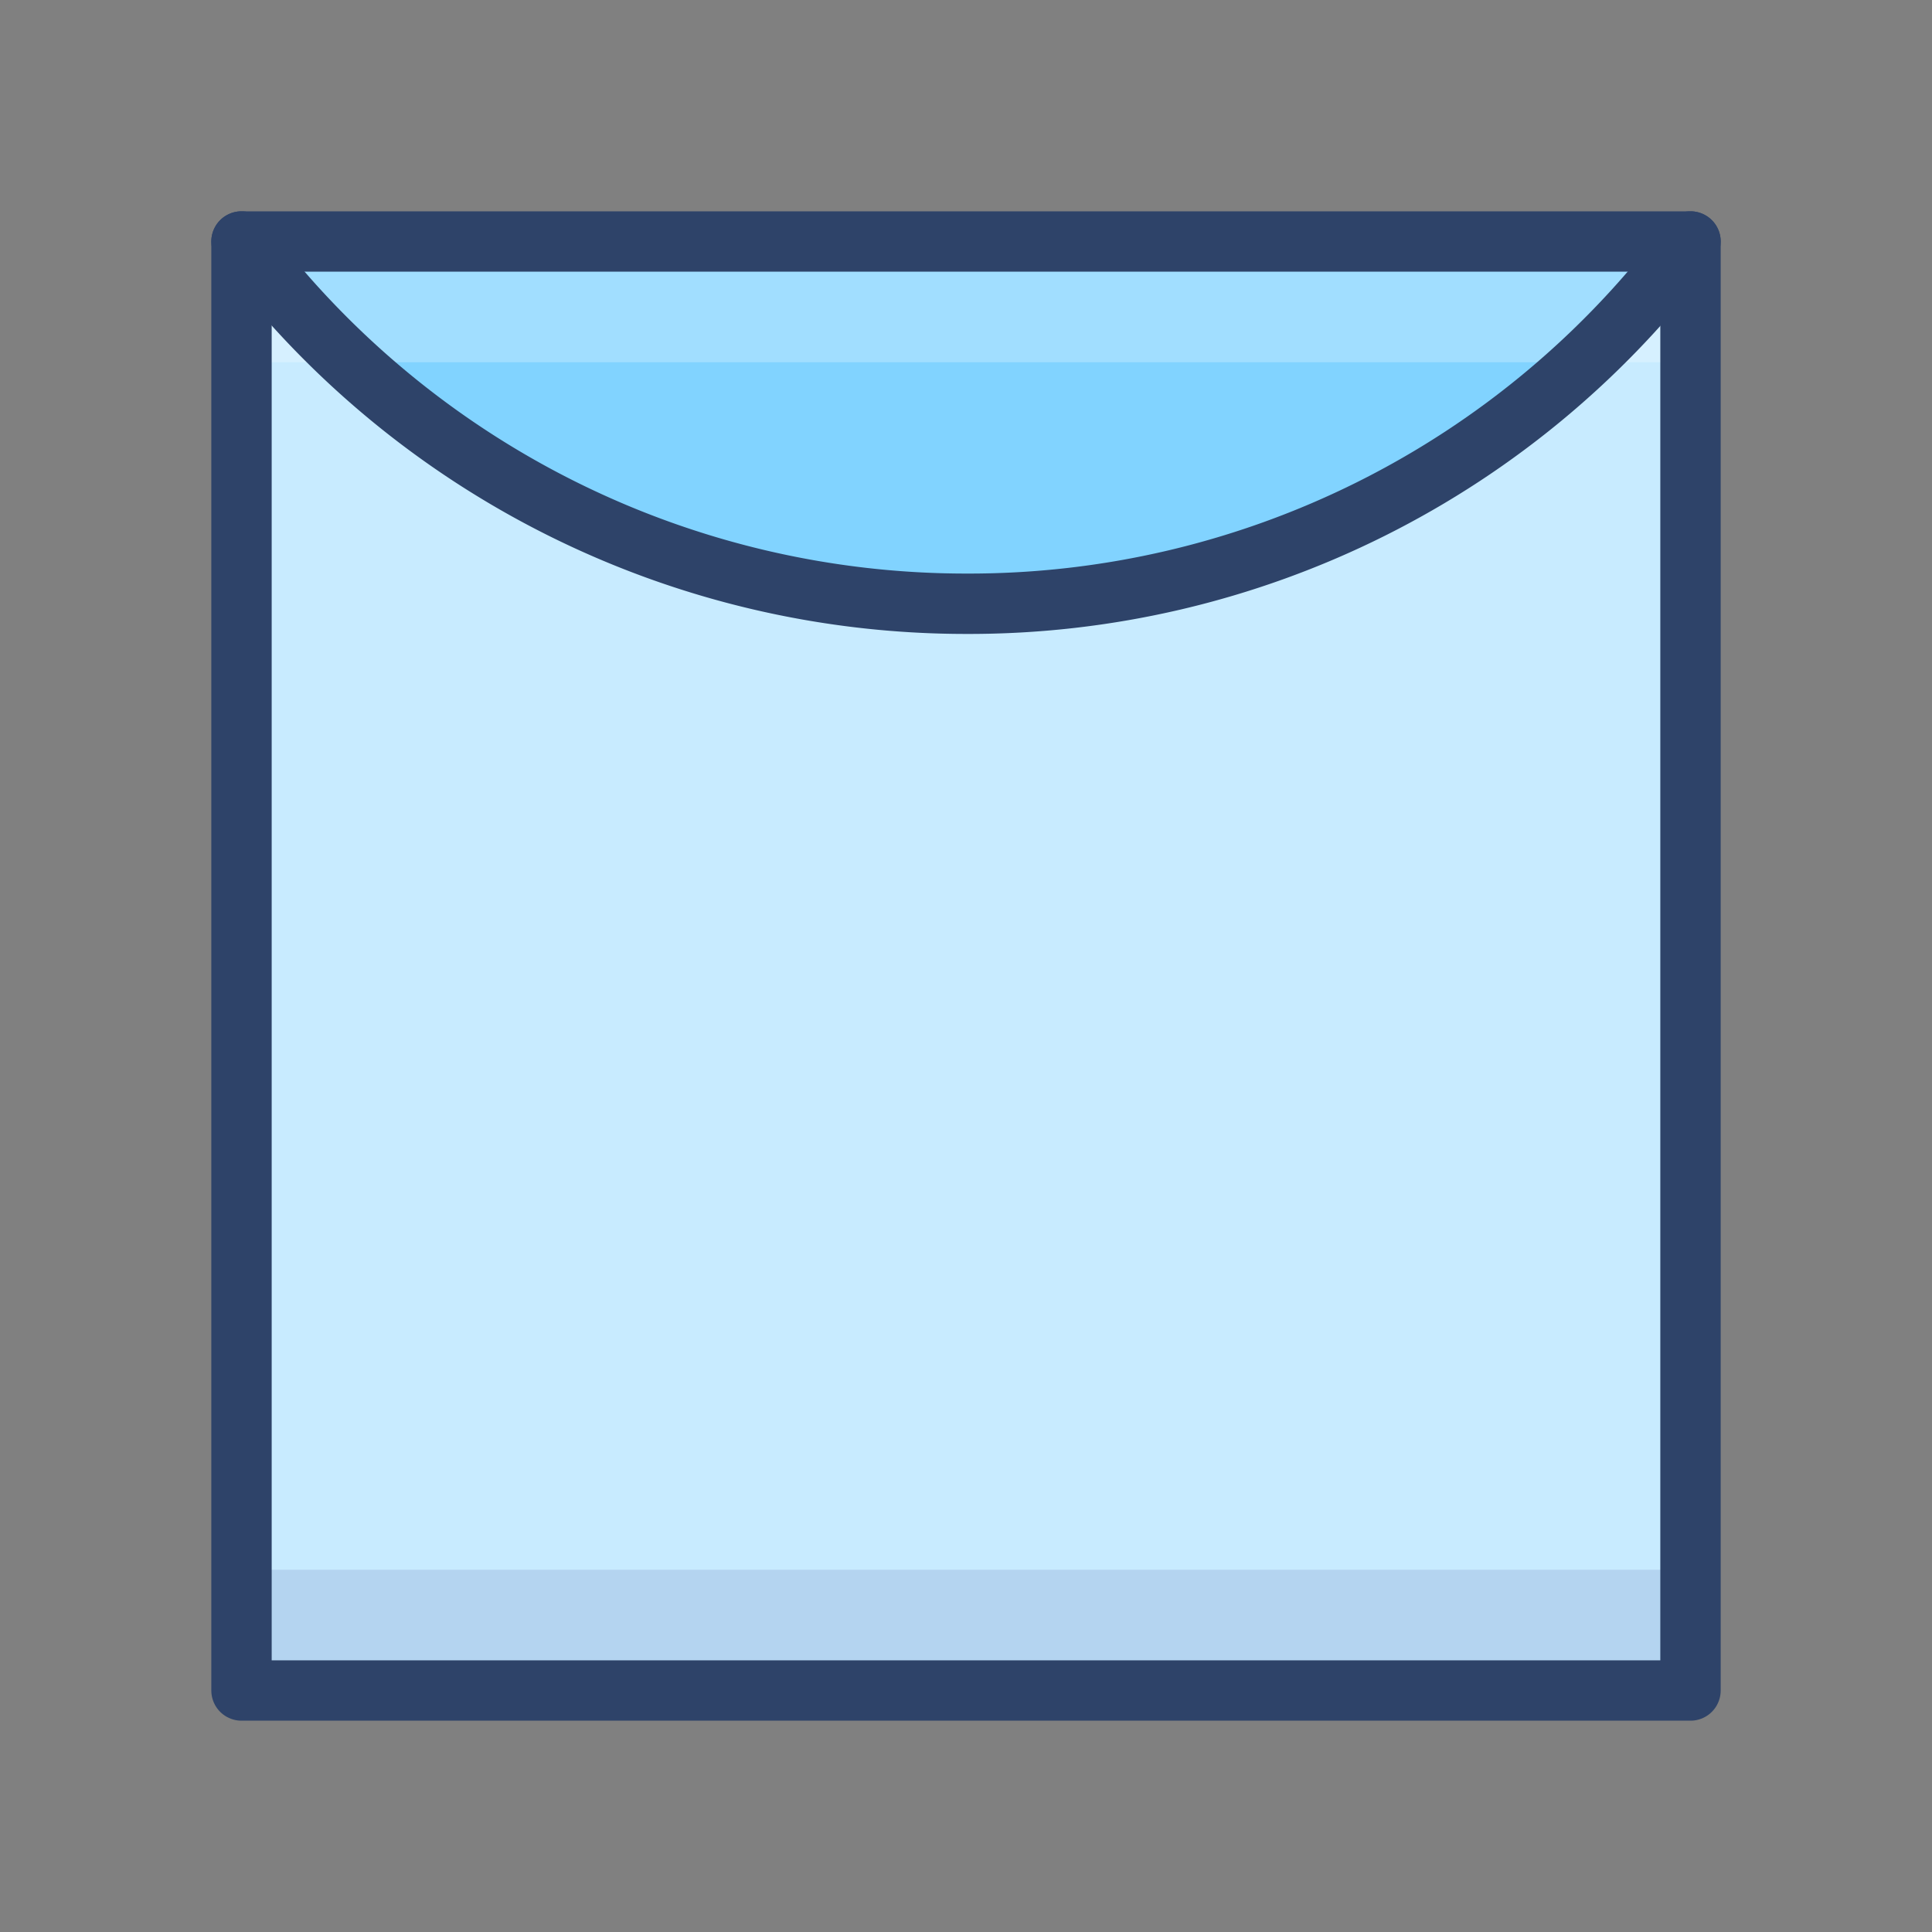 <svg xmlns="http://www.w3.org/2000/svg" viewBox="0 0 64 64" aria-labelledby="title" aria-describedby="desc"><rect x="0" y="0" width="64" height="64" fill="#808080" stroke="none"/><path data-name="layer2" d="M32 20A29.8 29.8 0 0 0 56 8H8a30 30 0 0 0 24 12z" fill="#81d3ff"/><path data-name="layer1" d="M32 20A30 30 0 0 1 8 8v48h48V8a29.8 29.8 0 0 1-24 12z" fill="#c8ebff"/><path data-name="opacity" fill="#fff" opacity=".25" d="M8 8h48v4H8z"/><path data-name="opacity" fill="#000064" opacity=".1" d="M8 52h48v4H8z"/><path data-name="stroke" d="M56 8a29.8 29.8 0 0 1-24 12A30 30 0 0 1 8 8" fill="none" stroke="#2e4369" stroke-linecap="round" stroke-miterlimit="10" stroke-width="2" stroke-linejoin="round"/><path data-name="stroke" fill="none" stroke="#2e4369" stroke-linecap="round" stroke-miterlimit="10" stroke-width="2" d="M8 8h48v48H8z" stroke-linejoin="round"/></svg>